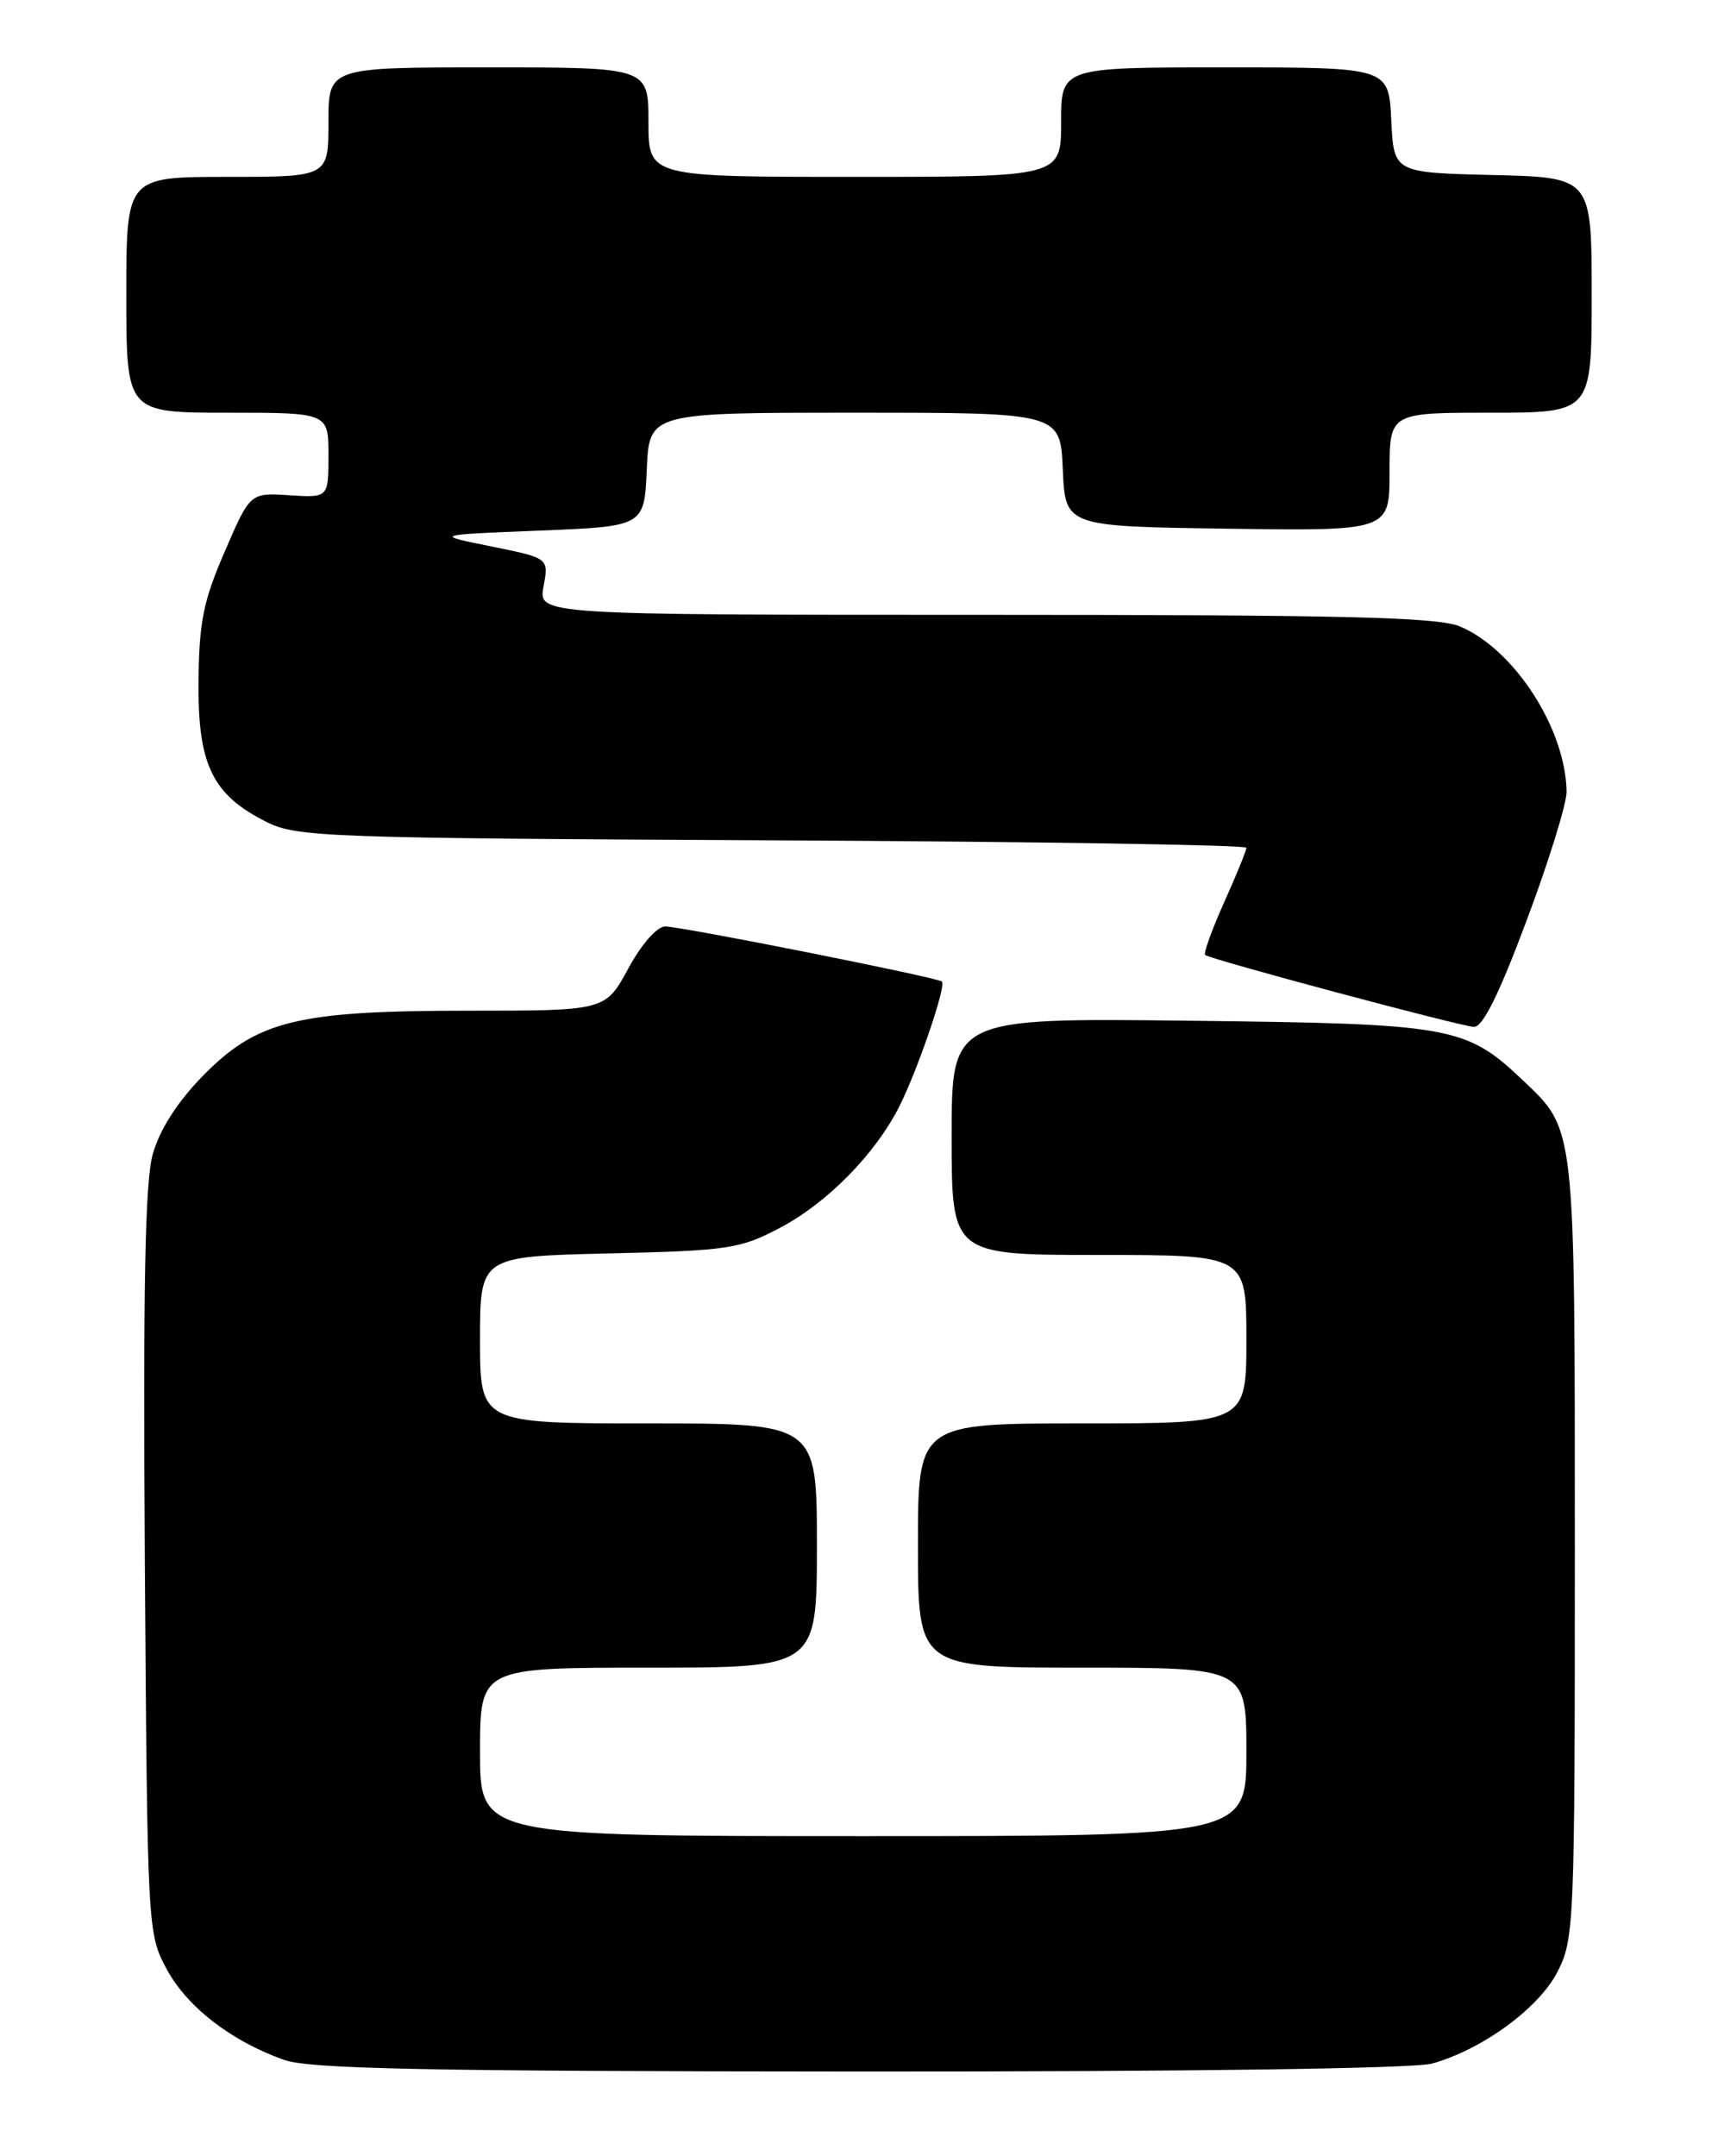 <?xml version="1.0" encoding="UTF-8" standalone="no"?>
<!DOCTYPE svg PUBLIC "-//W3C//DTD SVG 1.1//EN" "http://www.w3.org/Graphics/SVG/1.1/DTD/svg11.dtd" >
<svg xmlns="http://www.w3.org/2000/svg" xmlns:xlink="http://www.w3.org/1999/xlink" version="1.1" viewBox="0 0 204 256">
 <g >
 <path fill="currentColor"
d=" M 170.03 245.01 C 176.02 243.34 182.74 238.43 184.95 234.09 C 186.93 230.22 187.00 228.46 187.00 184.01 C 187.00 133.40 187.09 134.21 180.87 128.30 C 174.05 121.83 172.48 121.55 141.25 121.19 C 113.00 120.86 113.00 120.86 113.00 134.93 C 113.00 149.00 113.00 149.00 130.50 149.00 C 148.00 149.00 148.00 149.00 148.00 159.00 C 148.00 169.00 148.00 169.00 128.50 169.00 C 109.00 169.00 109.00 169.00 109.00 183.50 C 109.00 198.00 109.00 198.00 128.50 198.00 C 148.00 198.00 148.00 198.00 148.00 208.00 C 148.00 218.00 148.00 218.00 102.50 218.00 C 57.00 218.00 57.00 218.00 57.00 208.00 C 57.00 198.00 57.00 198.00 77.00 198.00 C 97.00 198.00 97.00 198.00 97.00 183.50 C 97.00 169.00 97.00 169.00 77.00 169.00 C 57.00 169.00 57.00 169.00 57.00 159.09 C 57.00 149.18 57.00 149.18 72.25 148.82 C 86.45 148.49 87.85 148.28 92.56 145.81 C 98.22 142.84 103.95 137.02 106.82 131.30 C 108.99 126.97 112.38 117.04 111.85 116.54 C 111.33 116.05 80.93 110.00 78.99 110.00 C 78.01 110.00 76.18 112.09 74.60 115.00 C 71.88 120.00 71.88 120.00 55.62 120.00 C 35.16 120.00 30.46 121.17 23.93 127.90 C 20.99 130.94 18.93 134.19 18.13 137.06 C 17.22 140.35 16.98 152.87 17.20 185.50 C 17.50 229.05 17.52 229.54 19.77 233.75 C 22.17 238.25 27.42 242.32 33.70 244.56 C 36.74 245.64 50.36 245.92 102.00 245.95 C 141.27 245.97 167.88 245.60 170.03 245.01 Z  M 181.29 109.25 C 183.92 102.24 186.04 95.38 186.02 94.00 C 185.92 86.54 179.80 77.07 173.34 74.37 C 170.71 73.27 159.66 73.00 116.99 73.00 C 63.91 73.00 63.91 73.00 64.54 69.63 C 65.17 66.26 65.17 66.26 58.34 64.88 C 51.50 63.50 51.50 63.50 64.00 63.00 C 76.50 62.50 76.50 62.50 76.80 55.75 C 77.09 49.00 77.09 49.00 101.50 49.00 C 125.91 49.00 125.91 49.00 126.20 55.75 C 126.50 62.50 126.50 62.50 145.75 62.77 C 165.00 63.04 165.00 63.04 165.00 56.02 C 165.00 49.00 165.00 49.00 177.00 49.00 C 189.00 49.00 189.00 49.00 189.00 35.03 C 189.00 21.06 189.00 21.06 177.25 20.78 C 165.50 20.50 165.50 20.50 165.20 14.25 C 164.90 8.00 164.90 8.00 145.45 8.00 C 126.00 8.00 126.00 8.00 126.00 14.50 C 126.00 21.00 126.00 21.00 101.50 21.00 C 77.00 21.00 77.00 21.00 77.00 14.50 C 77.00 8.00 77.00 8.00 58.00 8.00 C 39.00 8.00 39.00 8.00 39.00 14.50 C 39.00 21.00 39.00 21.00 27.00 21.00 C 15.00 21.00 15.00 21.00 15.00 35.00 C 15.00 49.00 15.00 49.00 27.00 49.00 C 39.00 49.00 39.00 49.00 39.00 54.05 C 39.00 59.10 39.00 59.10 34.35 58.80 C 29.70 58.50 29.70 58.50 26.68 65.50 C 24.13 71.39 23.64 73.85 23.57 81.00 C 23.49 90.84 25.23 94.40 31.73 97.63 C 35.26 99.38 39.09 99.52 91.75 99.77 C 122.69 99.92 148.00 100.32 148.00 100.65 C 148.00 100.98 146.81 103.90 145.35 107.15 C 143.90 110.39 142.89 113.19 143.10 113.38 C 143.72 113.91 173.32 121.83 175.01 121.92 C 176.06 121.98 178.00 118.06 181.29 109.25 Z "/>
</g>
</svg>
